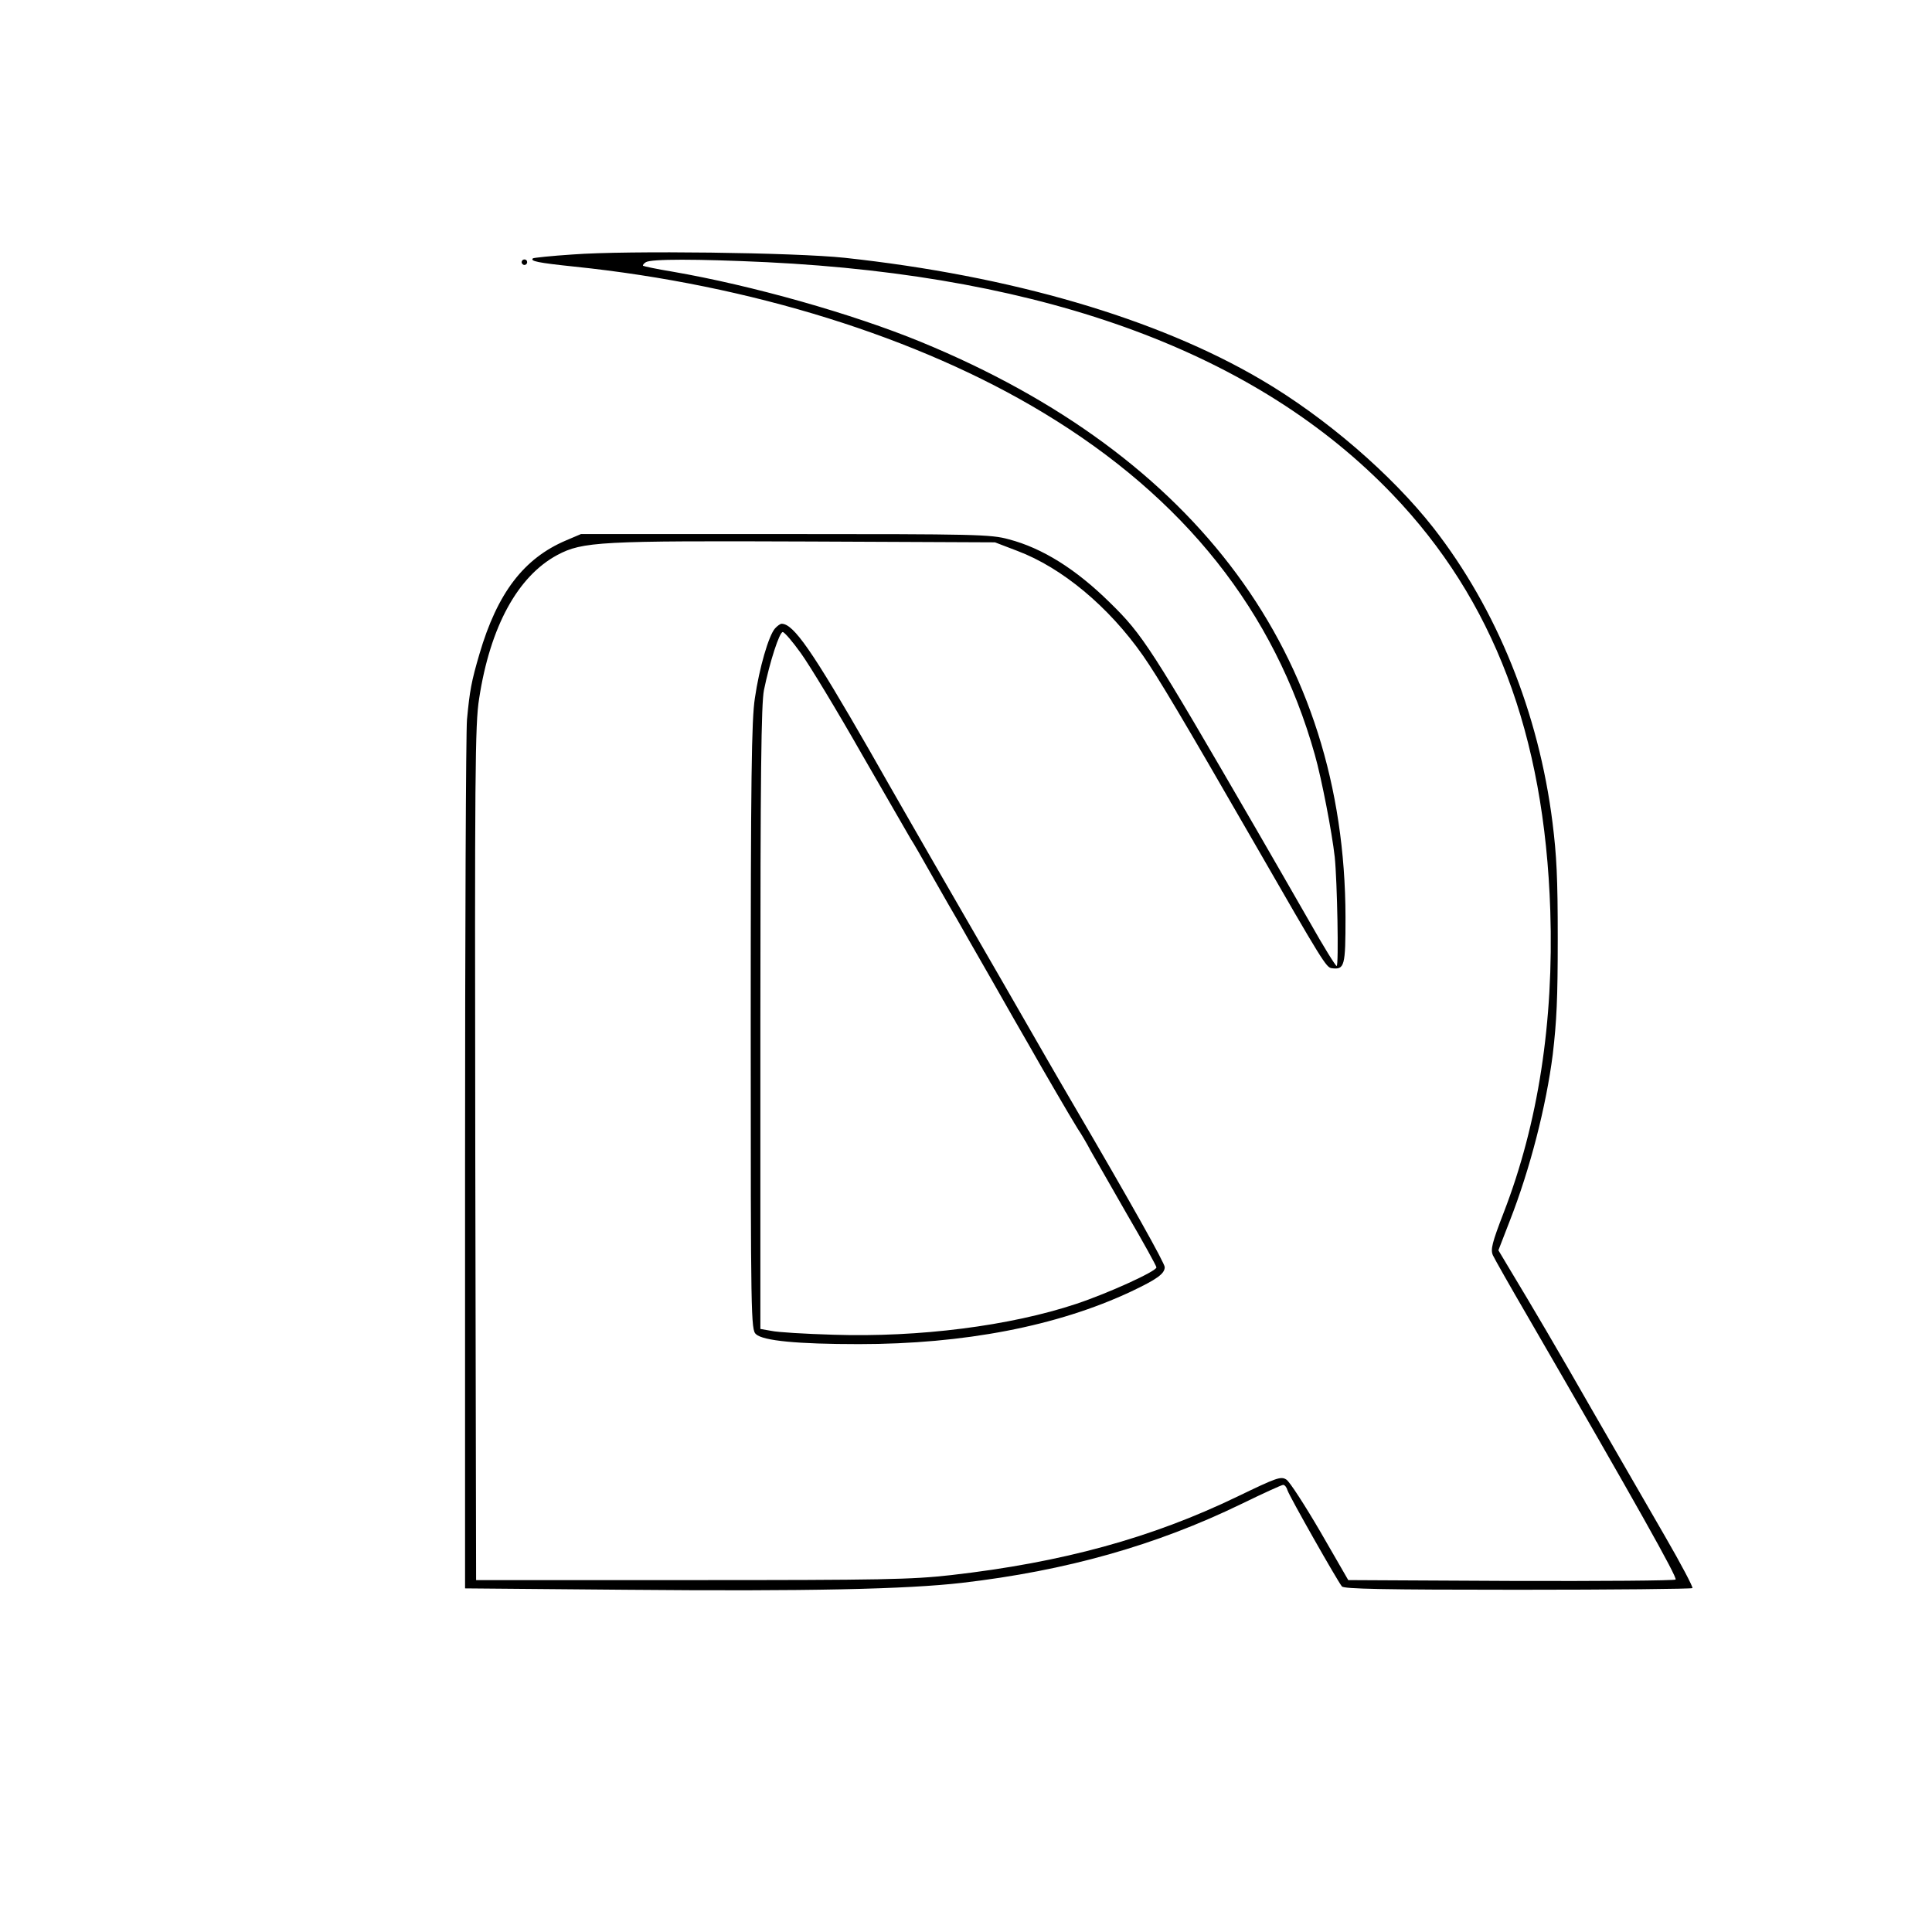  <svg version="1.0" xmlns="http://www.w3.org/2000/svg" width="700pt" height="700pt" viewBox="0 0 700 700" preserveAspectRatio="xMidYMid meet">
<g transform="translate(0,700) scale(0.1,-0.1)" fill="#000000" stroke="none">
<path d="M2075 6078 c-77 -5 -142 -12 -144 -14 -11 -10 16 -16 150 -30 638
-66 1247 -256 1700 -530 510 -308 837 -719 983 -1239 24 -84 62 -280 72 -370
9 -87 15 -395 7 -395 -4 0 -48 71 -97 158 -49 86 -137 238 -194 337 -382 659
-411 705 -532 823 -122 120 -243 196 -365 228 -65 18 -119 19 -810 19 l-740 0
-54 -23 c-153 -65 -249 -190 -314 -412 -29 -99 -35 -131 -45 -237 -4 -43 -7
-769 -7 -1613 l0 -1535 580 -5 c665 -6 1020 2 1220 25 379 44 704 136 1013
286 78 38 146 69 151 69 6 0 13 -9 16 -20 7 -22 180 -327 197 -348 8 -9 148
-12 638 -12 344 0 629 3 632 6 3 3 -41 87 -99 187 -58 100 -174 301 -258 447
-139 243 -218 377 -312 533 l-34 57 41 106 c74 189 132 416 156 604 14 120 18
199 18 420 0 221 -4 299 -19 420 -50 397 -201 772 -431 1067 -152 194 -392
401 -624 537 -379 223 -908 377 -1510 442 -179 19 -786 27 -985 12z m704 -28
c1019 -50 1777 -331 2266 -841 366 -382 551 -868 572 -1509 13 -402 -44 -771
-169 -1094 -42 -109 -48 -133 -39 -154 6 -13 62 -112 125 -220 398 -687 544
-948 537 -955 -4 -4 -272 -6 -596 -5 l-590 3 -101 175 c-56 96 -111 181 -123
189 -20 13 -34 8 -179 -62 -309 -149 -632 -238 -1037 -284 -142 -16 -250 -18
-940 -18 l-780 0 -3 1545 c-2 1382 -1 1556 14 1649 40 261 140 443 283 520 92
49 155 52 912 49 l674 -3 81 -31 c162 -61 331 -202 455 -379 55 -79 139 -220
404 -680 249 -433 260 -450 280 -453 47 -6 50 7 50 185 -2 948 -536 1672
-1538 2084 -248 102 -612 205 -902 255 -55 9 -102 19 -105 21 -2 2 2 8 10 13
19 12 183 12 439 0z"></path>
<path d="M2808 4723 c-23 -26 -57 -143 -73 -253 -12 -78 -15 -288 -15 -1191 0
-1056 1 -1097 19 -1113 26 -24 151 -36 373 -36 381 0 718 65 985 190 95 45
123 65 123 89 0 14 -119 227 -335 596 -32 55 -73 125 -90 155 -30 53 -278 483
-415 720 -36 63 -140 243 -229 400 -209 364 -276 460 -319 460 -5 0 -16 -8
-24 -17z m94 -90 c31 -43 131 -208 222 -368 92 -159 171 -297 176 -305 6 -8
42 -71 81 -140 39 -69 79 -138 89 -155 9 -16 63 -111 120 -210 56 -99 119
-209 140 -245 20 -36 63 -110 95 -165 32 -55 68 -116 80 -135 13 -19 34 -55
47 -80 14 -25 73 -128 131 -229 59 -101 107 -188 107 -193 0 -14 -173 -93
-290 -132 -240 -80 -570 -122 -880 -112 -102 3 -203 9 -225 14 l-40 7 0 1125
c0 891 3 1139 13 1190 21 102 56 210 68 210 6 0 36 -35 66 -77z"></path>
<path d="M1890 6050 c0 -5 5 -10 10 -10 6 0 10 5 10 10 0 6 -4 10 -10 10 -5 0
-10 -4 -10 -10z"></path>
</g>
</svg>